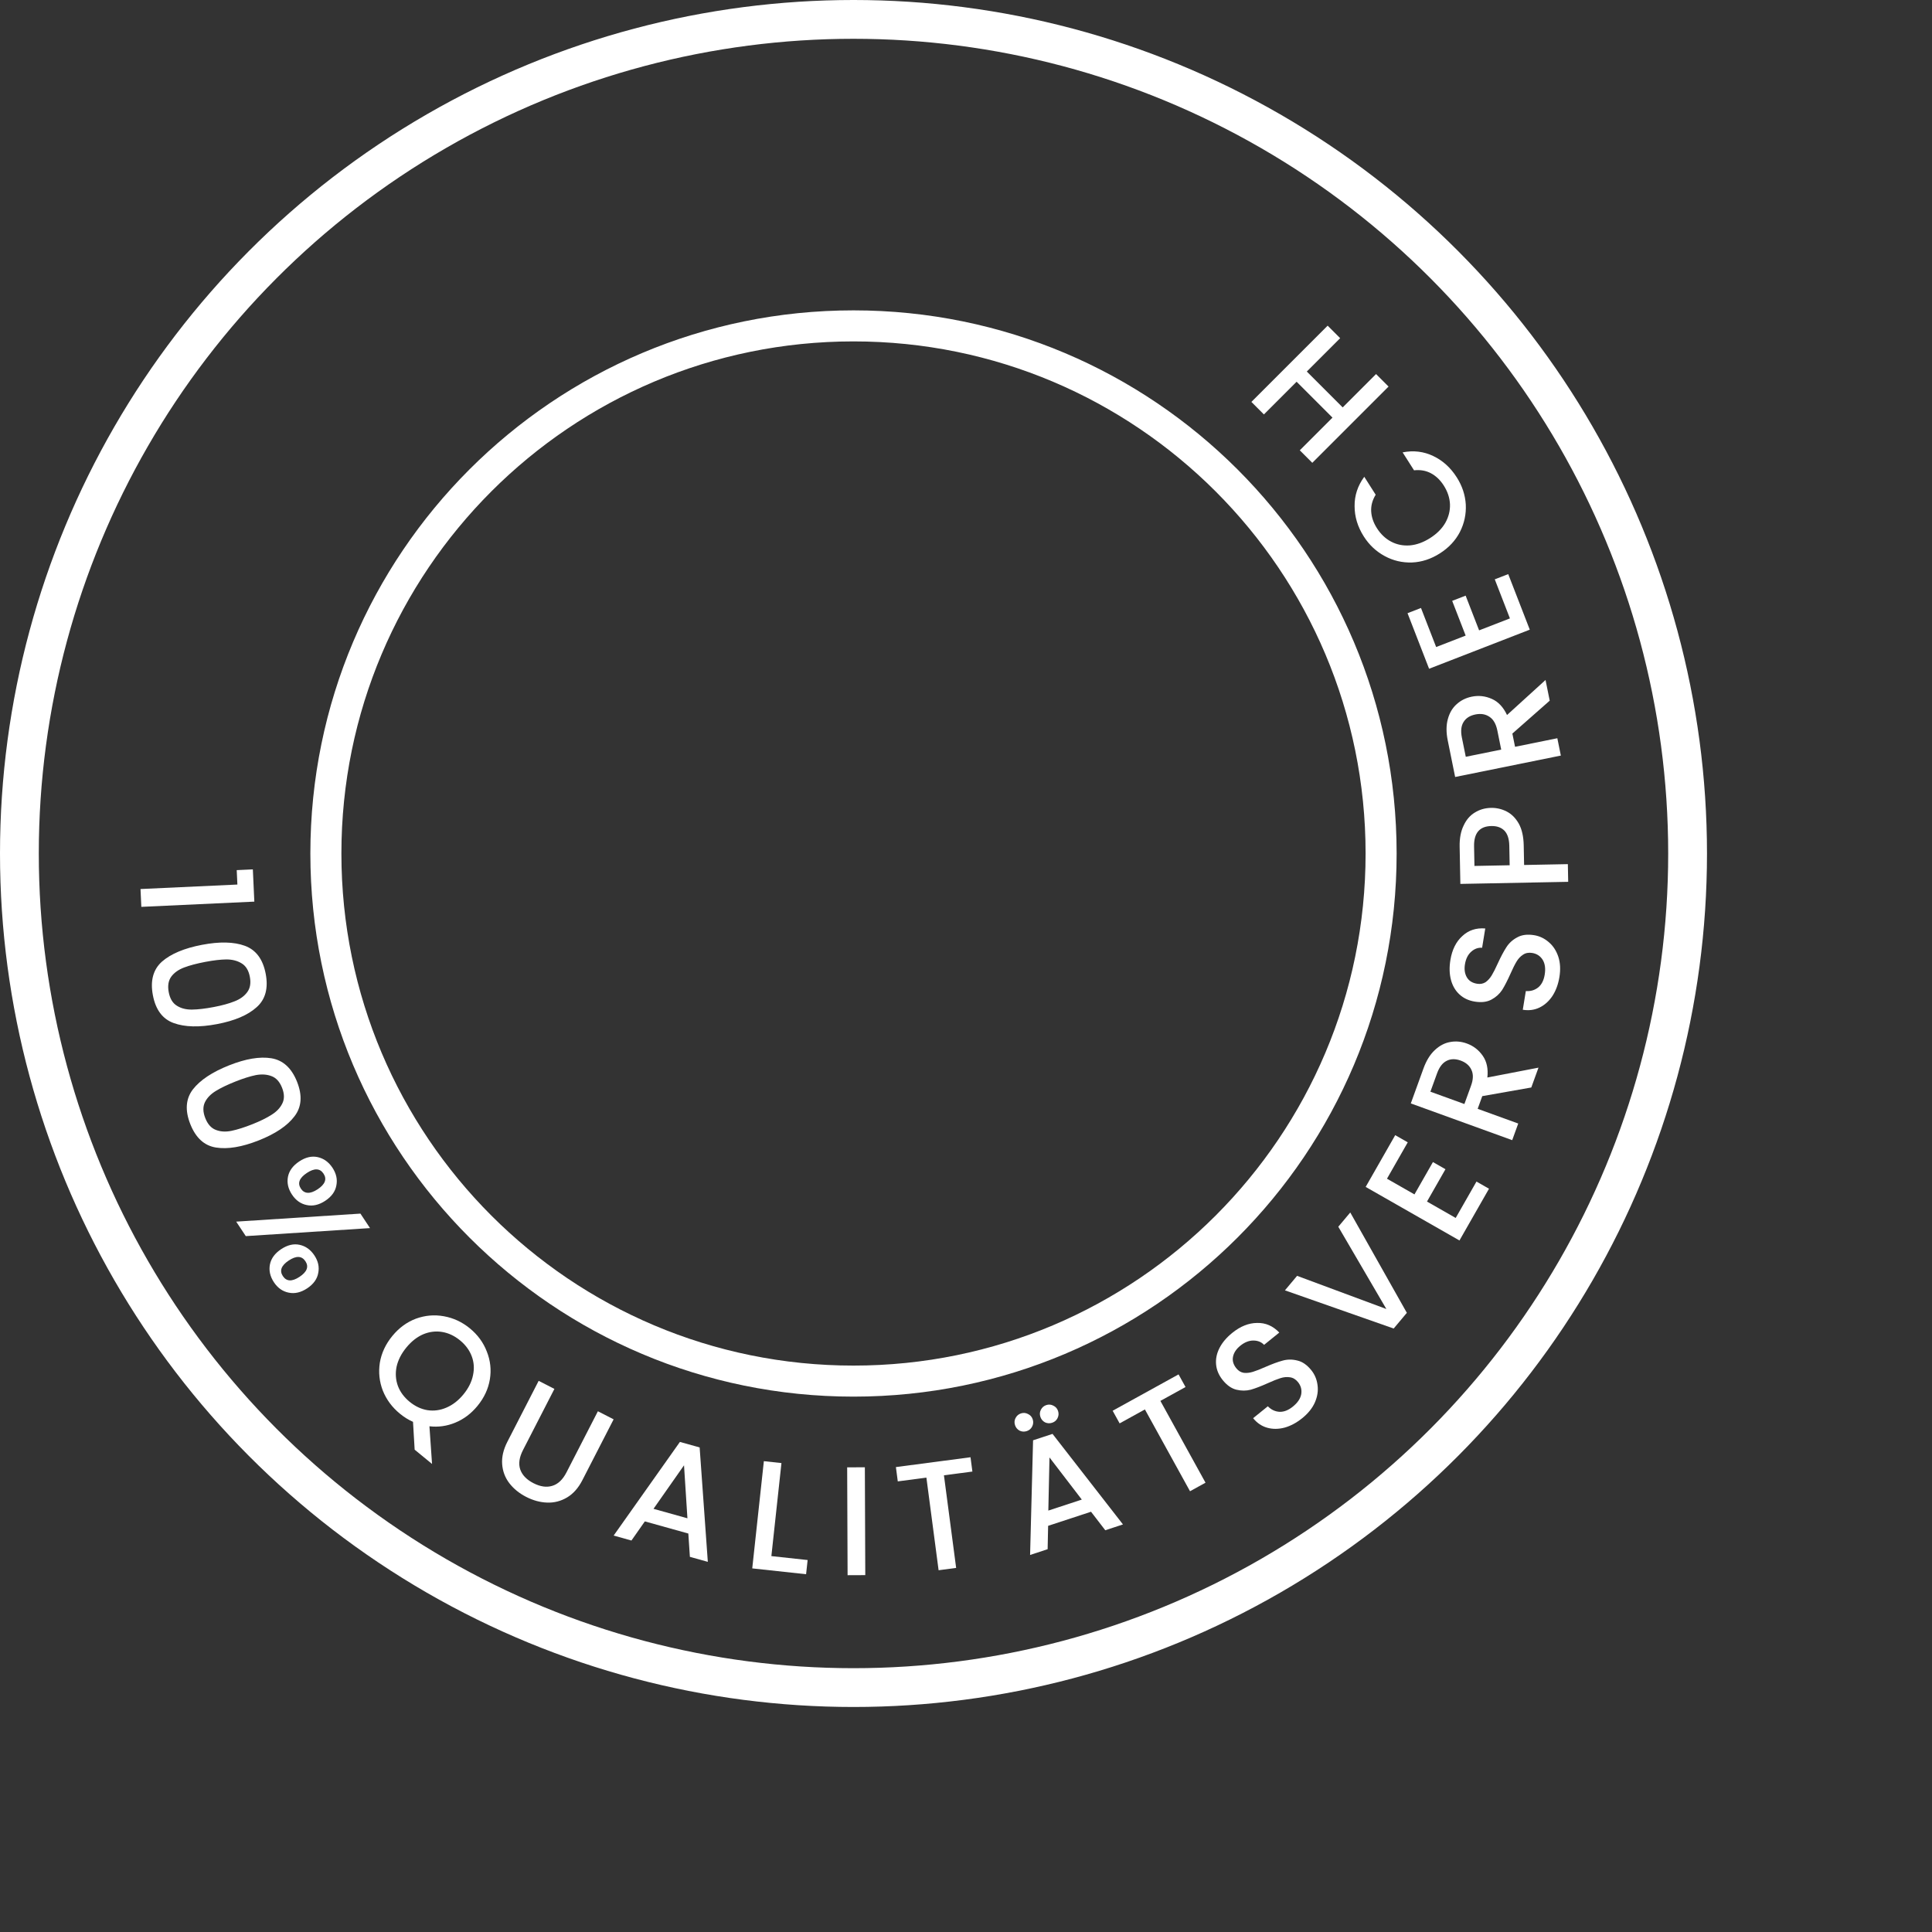 
<svg width="249" height="249" viewBox="0 0 249 249" fill="none" xmlns="http://www.w3.org/2000/svg">
<rect x="0" y="0" width="249" height="249" fill="#333333" stroke="none"/>
<circle cx="110" cy="110" r="107.5" stroke="white" stroke-width="5"/>
<path d="M110 178C72.445 178 42 147.555 42 110C42 72.445 72.445 42 110 42C147.555 42 178 72.445 178 110C178 147.555 147.555 178 110 178Z" stroke="white" stroke-width="4"/>
<path d="M30.509 112.144L32.587 112.047L32.779 116.203L18.215 116.878L18.109 114.58L30.595 114.002L30.509 112.144Z" fill="white"/>
<path d="M26.039 121.77C28.305 121.337 30.145 121.38 31.56 121.897C32.991 122.425 33.885 123.626 34.243 125.499C34.6 127.372 34.209 128.81 33.071 129.815C31.948 130.83 30.253 131.553 27.987 131.986C25.695 132.423 23.827 132.379 22.383 131.853C20.955 131.338 20.062 130.144 19.705 128.272C19.348 126.399 19.737 124.953 20.873 123.936C22.025 122.929 23.747 122.207 26.039 121.77ZM27.567 129.785C28.628 129.583 29.512 129.34 30.218 129.056C30.926 128.785 31.47 128.396 31.848 127.89C32.24 127.381 32.357 126.713 32.2 125.888C32.042 125.063 31.688 124.486 31.136 124.157C30.598 123.825 29.948 123.657 29.187 123.653C28.429 123.662 27.519 123.768 26.458 123.97C25.358 124.18 24.447 124.421 23.726 124.695C23.004 124.968 22.454 125.358 22.076 125.865C21.7 126.384 21.59 127.057 21.748 127.882C21.905 128.707 22.253 129.285 22.791 129.617C23.332 129.962 23.988 130.128 24.76 130.117C25.532 130.106 26.467 129.995 27.567 129.785Z" fill="white"/>
<path d="M29.526 137.304C31.67 136.453 33.486 136.149 34.973 136.391C36.478 136.64 37.582 137.651 38.285 139.423C38.988 141.195 38.875 142.682 37.945 143.883C37.033 145.091 35.505 146.12 33.361 146.971C31.192 147.831 29.349 148.139 27.832 147.895C26.333 147.658 25.231 146.653 24.528 144.881C23.825 143.109 23.935 141.616 24.86 140.403C25.802 139.198 27.357 138.164 29.526 137.304ZM32.535 144.889C33.539 144.49 34.361 144.085 35.001 143.674C35.646 143.274 36.106 142.79 36.383 142.222C36.672 141.648 36.661 140.971 36.351 140.19C36.042 139.409 35.585 138.909 34.981 138.69C34.39 138.465 33.721 138.422 32.972 138.561C32.229 138.713 31.356 138.988 30.352 139.386C29.311 139.799 28.462 140.208 27.804 140.612C27.147 141.016 26.68 141.503 26.404 142.071C26.132 142.652 26.152 143.333 26.461 144.114C26.771 144.895 27.222 145.398 27.813 145.622C28.409 145.859 29.085 145.899 29.84 145.743C30.596 145.586 31.494 145.302 32.535 144.889Z" fill="white"/>
<path d="M38.567 149.688C39.379 149.15 40.167 148.964 40.932 149.129C41.715 149.298 42.354 149.755 42.847 150.499C43.34 151.244 43.508 152.005 43.351 152.781C43.211 153.561 42.736 154.219 41.925 154.757C41.113 155.294 40.316 155.479 39.532 155.31C38.756 155.152 38.121 154.701 37.628 153.956C37.135 153.211 36.963 152.445 37.114 151.658C37.271 150.882 37.756 150.225 38.567 149.688ZM47.688 158.28L31.677 159.313L30.44 157.446L46.452 156.412L47.688 158.28ZM41.697 151.261C41.233 150.561 40.517 150.531 39.55 151.172C38.572 151.82 38.315 152.494 38.779 153.194C38.999 153.528 39.285 153.706 39.637 153.729C40.007 153.756 40.441 153.604 40.942 153.273C41.909 152.632 42.16 151.962 41.697 151.261ZM36.242 160.991C37.054 160.454 37.842 160.267 38.607 160.433C39.391 160.601 40.029 161.058 40.522 161.803C41.008 162.537 41.172 163.291 41.015 164.068C40.876 164.847 40.4 165.506 39.589 166.044C38.777 166.581 37.98 166.765 37.196 166.597C36.42 166.439 35.789 165.993 35.303 165.26C34.81 164.515 34.638 163.749 34.789 162.962C34.946 162.185 35.431 161.529 36.242 160.991ZM39.361 162.548C38.897 161.848 38.181 161.818 37.214 162.459C36.247 163.099 35.995 163.77 36.459 164.47C36.923 165.17 37.639 165.2 38.606 164.559C39.573 163.919 39.825 163.249 39.361 162.548Z" fill="white"/>
<path d="M53.441 186.837L53.23 183.248C52.656 183.002 52.091 182.65 51.534 182.193C50.535 181.373 49.802 180.384 49.338 179.226C48.892 178.067 48.764 176.867 48.955 175.626C49.164 174.384 49.7 173.237 50.563 172.185C51.426 171.134 52.442 170.39 53.611 169.952C54.791 169.524 55.989 169.42 57.205 169.641C58.439 169.861 59.556 170.381 60.556 171.201C61.566 172.03 62.293 173.024 62.739 174.183C63.204 175.341 63.336 176.536 63.135 177.768C62.934 179.001 62.402 180.142 61.54 181.194C60.727 182.183 59.775 182.902 58.682 183.351C57.609 183.798 56.497 183.955 55.347 183.822L55.683 188.677L53.441 186.837ZM52.372 173.67C51.72 174.463 51.3 175.291 51.11 176.153C50.939 177.013 50.996 177.836 51.282 178.623C51.577 179.399 52.079 180.079 52.79 180.663C53.502 181.246 54.267 181.607 55.085 181.744C55.913 181.871 56.726 181.763 57.526 181.419C58.344 181.073 59.079 180.503 59.731 179.709C60.382 178.916 60.793 178.089 60.964 177.229C61.146 176.377 61.089 175.563 60.795 174.787C60.501 174.011 59.998 173.331 59.287 172.747C58.575 172.164 57.81 171.803 56.992 171.666C56.173 171.529 55.358 171.628 54.548 171.963C53.749 172.307 53.023 172.876 52.372 173.67Z" fill="white"/>
<path d="M71.453 179.006L67.404 186.888C66.923 187.824 66.804 188.655 67.046 189.379C67.301 190.11 67.867 190.7 68.745 191.151C69.634 191.608 70.444 191.724 71.174 191.499C71.915 191.281 72.527 190.703 73.008 189.766L77.057 181.885L79.085 182.927L75.055 190.772C74.537 191.78 73.879 192.522 73.081 192.996C72.282 193.47 71.427 193.691 70.515 193.657C69.603 193.623 68.702 193.378 67.813 192.921C66.923 192.464 66.199 191.875 65.641 191.153C65.094 190.437 64.787 189.62 64.719 188.701C64.652 187.782 64.877 186.818 65.395 185.81L69.424 177.965L71.453 179.006Z" fill="white"/>
<path d="M88.714 197.645L83.108 196.08L81.381 198.546L79.089 197.906L87.628 185.838L90.171 186.548L91.225 201.294L88.913 200.649L88.714 197.645ZM88.597 195.681L88.158 188.851L84.225 194.46L88.597 195.681Z" fill="white"/>
<path d="M99.416 200.554L104.089 201.06L103.89 202.889L96.951 202.137L98.448 188.318L100.715 188.564L99.416 200.554Z" fill="white"/>
<path d="M111.465 189.106L111.519 203.006L109.239 203.015L109.185 189.115L111.465 189.106Z" fill="white"/>
<path d="M125.082 187.813L125.325 189.657L121.657 190.14L123.23 202.077L120.969 202.375L119.396 190.438L115.708 190.924L115.465 189.08L125.082 187.813Z" fill="white"/>
<path d="M140.613 194.836L135.084 196.653L135.021 199.664L132.76 200.407L133.144 185.628L135.652 184.803L144.73 196.472L142.45 197.222L140.613 194.836ZM139.424 193.269L135.26 187.838L135.111 194.687L139.424 193.269ZM132.333 184.442C132.016 184.546 131.709 184.528 131.41 184.387C131.119 184.23 130.922 183.993 130.818 183.677C130.714 183.36 130.734 183.058 130.879 182.772C131.032 182.469 131.267 182.266 131.583 182.162C131.9 182.058 132.204 182.084 132.494 182.241C132.793 182.382 132.994 182.61 133.098 182.927C133.202 183.244 133.178 183.554 133.025 183.856C132.88 184.143 132.65 184.338 132.333 184.442ZM135.601 183.368C135.284 183.472 134.976 183.453 134.678 183.313C134.387 183.156 134.19 182.919 134.086 182.602C133.982 182.286 134.002 181.984 134.147 181.698C134.3 181.395 134.535 181.192 134.851 181.088C135.168 180.983 135.472 181.01 135.762 181.167C136.061 181.308 136.262 181.536 136.366 181.853C136.47 182.169 136.446 182.479 136.293 182.782C136.148 183.068 135.918 183.263 135.601 183.368Z" fill="white"/>
<path d="M151.895 177.134L152.793 178.763L149.553 180.55L155.369 191.093L153.372 192.194L147.557 181.651L144.3 183.448L143.401 181.82L151.895 177.134Z" fill="white"/>
<path d="M167.833 182.779C167.107 183.366 166.353 183.77 165.571 183.991C164.781 184.201 164.032 184.207 163.323 184.009C162.613 183.81 162.007 183.4 161.504 182.778L163.402 181.244C163.821 181.677 164.312 181.914 164.877 181.955C165.452 181.987 166.035 181.764 166.626 181.286C167.237 180.792 167.597 180.261 167.704 179.694C167.803 179.117 167.664 178.595 167.287 178.128C166.993 177.765 166.646 177.558 166.243 177.506C165.852 177.445 165.445 177.483 165.023 177.618C164.611 177.746 164.067 177.963 163.389 178.27C162.534 178.654 161.807 178.932 161.21 179.106C160.616 179.261 159.999 179.263 159.361 179.11C158.723 178.957 158.132 178.543 157.587 177.87C157.084 177.247 156.799 176.577 156.733 175.859C156.667 175.141 156.813 174.431 157.172 173.73C157.531 173.028 158.078 172.38 158.814 171.785C159.861 170.938 160.93 170.511 162.022 170.503C163.115 170.477 164.066 170.89 164.877 171.744L162.917 173.328C162.567 172.959 162.108 172.773 161.54 172.77C160.971 172.767 160.407 172.992 159.847 173.444C159.339 173.855 159.029 174.32 158.917 174.839C158.806 175.358 158.947 175.861 159.341 176.349C159.609 176.68 159.93 176.876 160.303 176.934C160.678 176.974 161.071 176.93 161.483 176.803C161.894 176.676 162.428 176.467 163.085 176.176C163.96 175.795 164.7 175.522 165.305 175.359C165.92 175.187 166.551 175.182 167.197 175.346C167.846 175.49 168.447 175.905 169 176.589C169.444 177.138 169.713 177.778 169.806 178.509C169.91 179.231 169.798 179.973 169.471 180.734C169.146 181.477 168.6 182.159 167.833 182.779Z" fill="white"/>
<path d="M174.024 156.267L181.317 169.2L179.62 171.223L165.604 166.302L167.172 164.433L178.676 168.707L172.482 158.105L174.024 156.267Z" fill="white"/>
<path d="M178.756 151.914L182.299 153.937L184.679 149.769L186.294 150.691L183.914 154.859L187.613 156.972L190.291 152.283L191.906 153.205L188.098 159.874L176.01 152.972L179.818 146.302L181.434 147.225L178.756 151.914Z" fill="white"/>
<path d="M197.356 140.158L191.038 141.272L190.445 142.908L195.673 144.803L194.896 146.946L181.828 142.21L183.463 137.697C183.827 136.694 184.309 135.912 184.91 135.349C185.515 134.775 186.174 134.425 186.886 134.3C187.602 134.162 188.324 134.225 189.051 134.489C189.903 134.798 190.589 135.33 191.11 136.086C191.622 136.825 191.817 137.754 191.695 138.872L198.283 137.601L197.356 140.158ZM188.734 142.288L189.593 139.919C189.884 139.116 189.901 138.442 189.646 137.896C189.394 137.336 188.93 136.934 188.253 136.689C187.576 136.444 186.977 136.453 186.456 136.718C185.922 136.979 185.507 137.516 185.212 138.331L184.353 140.7L188.734 142.288Z" fill="white"/>
<path d="M200.98 125.923C200.829 126.845 200.536 127.648 200.1 128.333C199.651 129.017 199.096 129.52 198.435 129.845C197.774 130.169 197.049 130.267 196.259 130.139L196.652 127.73C197.253 127.774 197.778 127.623 198.226 127.278C198.676 126.919 198.962 126.364 199.085 125.614C199.211 124.838 199.126 124.203 198.828 123.708C198.517 123.212 198.066 122.915 197.474 122.819C197.013 122.743 196.616 122.82 196.281 123.05C195.949 123.266 195.67 123.565 195.446 123.947C195.223 124.316 194.962 124.841 194.662 125.521C194.279 126.377 193.923 127.069 193.594 127.596C193.254 128.108 192.795 128.52 192.217 128.831C191.64 129.142 190.923 129.228 190.068 129.088C189.278 128.959 188.62 128.649 188.092 128.158C187.564 127.667 187.2 127.04 187 126.278C186.8 125.516 186.777 124.667 186.929 123.733C187.146 122.404 187.658 121.373 188.467 120.64C189.264 119.892 190.25 119.567 191.423 119.663L191.017 122.15C190.511 122.108 190.044 122.275 189.618 122.652C189.192 123.028 188.921 123.572 188.805 124.282C188.7 124.927 188.779 125.48 189.041 125.942C189.303 126.403 189.744 126.685 190.362 126.786C190.783 126.854 191.153 126.786 191.47 126.581C191.776 126.361 192.04 126.066 192.262 125.697C192.485 125.328 192.744 124.817 193.04 124.162C193.438 123.295 193.808 122.599 194.15 122.074C194.495 121.536 194.962 121.112 195.553 120.803C196.133 120.479 196.857 120.388 197.726 120.529C198.423 120.643 199.05 120.941 199.606 121.424C200.164 121.893 200.575 122.521 200.839 123.307C201.092 124.077 201.138 124.95 200.98 125.923Z" fill="white"/>
<path d="M192.166 104.121C192.873 104.108 193.542 104.262 194.175 104.583C194.808 104.904 195.332 105.427 195.746 106.153C196.147 106.878 196.358 107.815 196.38 108.961L196.429 111.481L202.068 111.372L202.112 113.651L188.214 113.92L188.122 109.12C188.101 108.054 188.27 107.151 188.63 106.41C188.975 105.657 189.458 105.094 190.077 104.722C190.697 104.337 191.393 104.136 192.166 104.121ZM194.521 108.997C194.504 108.13 194.298 107.488 193.903 107.068C193.495 106.65 192.931 106.447 192.211 106.461C190.691 106.49 189.948 107.365 189.981 109.085L190.03 111.604L194.569 111.516L194.521 108.997Z" fill="white"/>
<path d="M199.731 90.303L194.917 94.544L195.263 96.249L200.712 95.145L201.165 97.379L187.542 100.14L186.589 95.436C186.377 94.39 186.381 93.471 186.601 92.678C186.819 91.872 187.199 91.231 187.742 90.753C188.282 90.263 188.931 89.941 189.689 89.787C190.577 89.607 191.44 89.704 192.278 90.079C193.1 90.443 193.75 91.134 194.229 92.153L199.191 87.637L199.731 90.303ZM193.479 96.61L192.979 94.141C192.809 93.304 192.473 92.719 191.97 92.386C191.465 92.04 190.859 91.938 190.153 92.081C189.448 92.224 188.941 92.544 188.634 93.042C188.313 93.542 188.239 94.217 188.411 95.066L188.912 97.536L193.479 96.61Z" fill="white"/>
<path d="M185.094 83.391L188.897 81.915L187.16 77.44L188.894 76.767L190.631 81.242L194.602 79.701L192.649 74.666L194.383 73.993L197.161 81.153L184.184 86.19L181.406 79.03L183.14 78.357L185.094 83.391Z" fill="white"/>
<path d="M185.572 71.322C184.424 72.052 183.227 72.443 181.979 72.494C180.724 72.533 179.554 72.259 178.468 71.67C177.364 71.076 176.464 70.234 175.77 69.143C174.975 67.894 174.58 66.59 174.583 65.228C174.568 63.863 174.983 62.603 175.829 61.449L177.3 63.761C176.874 64.458 176.681 65.173 176.721 65.907C176.761 66.64 177.006 67.361 177.457 68.069C177.951 68.846 178.566 69.427 179.301 69.812C180.036 70.198 180.841 70.357 181.715 70.291C182.583 70.213 183.449 69.899 184.315 69.348C185.182 68.796 185.834 68.145 186.271 67.392C186.702 66.628 186.904 65.828 186.877 64.992C186.84 64.162 186.574 63.359 186.08 62.583C185.629 61.874 185.08 61.347 184.433 61C183.785 60.653 183.056 60.525 182.244 60.615L180.773 58.303C182.177 58.026 183.494 58.184 184.724 58.776C185.947 59.357 186.956 60.272 187.75 61.52C188.452 62.623 188.839 63.791 188.913 65.024C188.975 66.264 188.723 67.444 188.155 68.564C187.58 69.673 186.719 70.592 185.572 71.322Z" fill="white"/>
<path d="M161.282 51.8L171.111 41.972L172.723 43.584L168.424 47.883L173.049 52.508L177.348 48.208L178.96 49.82L169.131 59.649L167.519 58.037L171.733 53.823L167.109 49.198L162.895 53.413L161.282 51.8Z" fill="white"/>
</svg>
